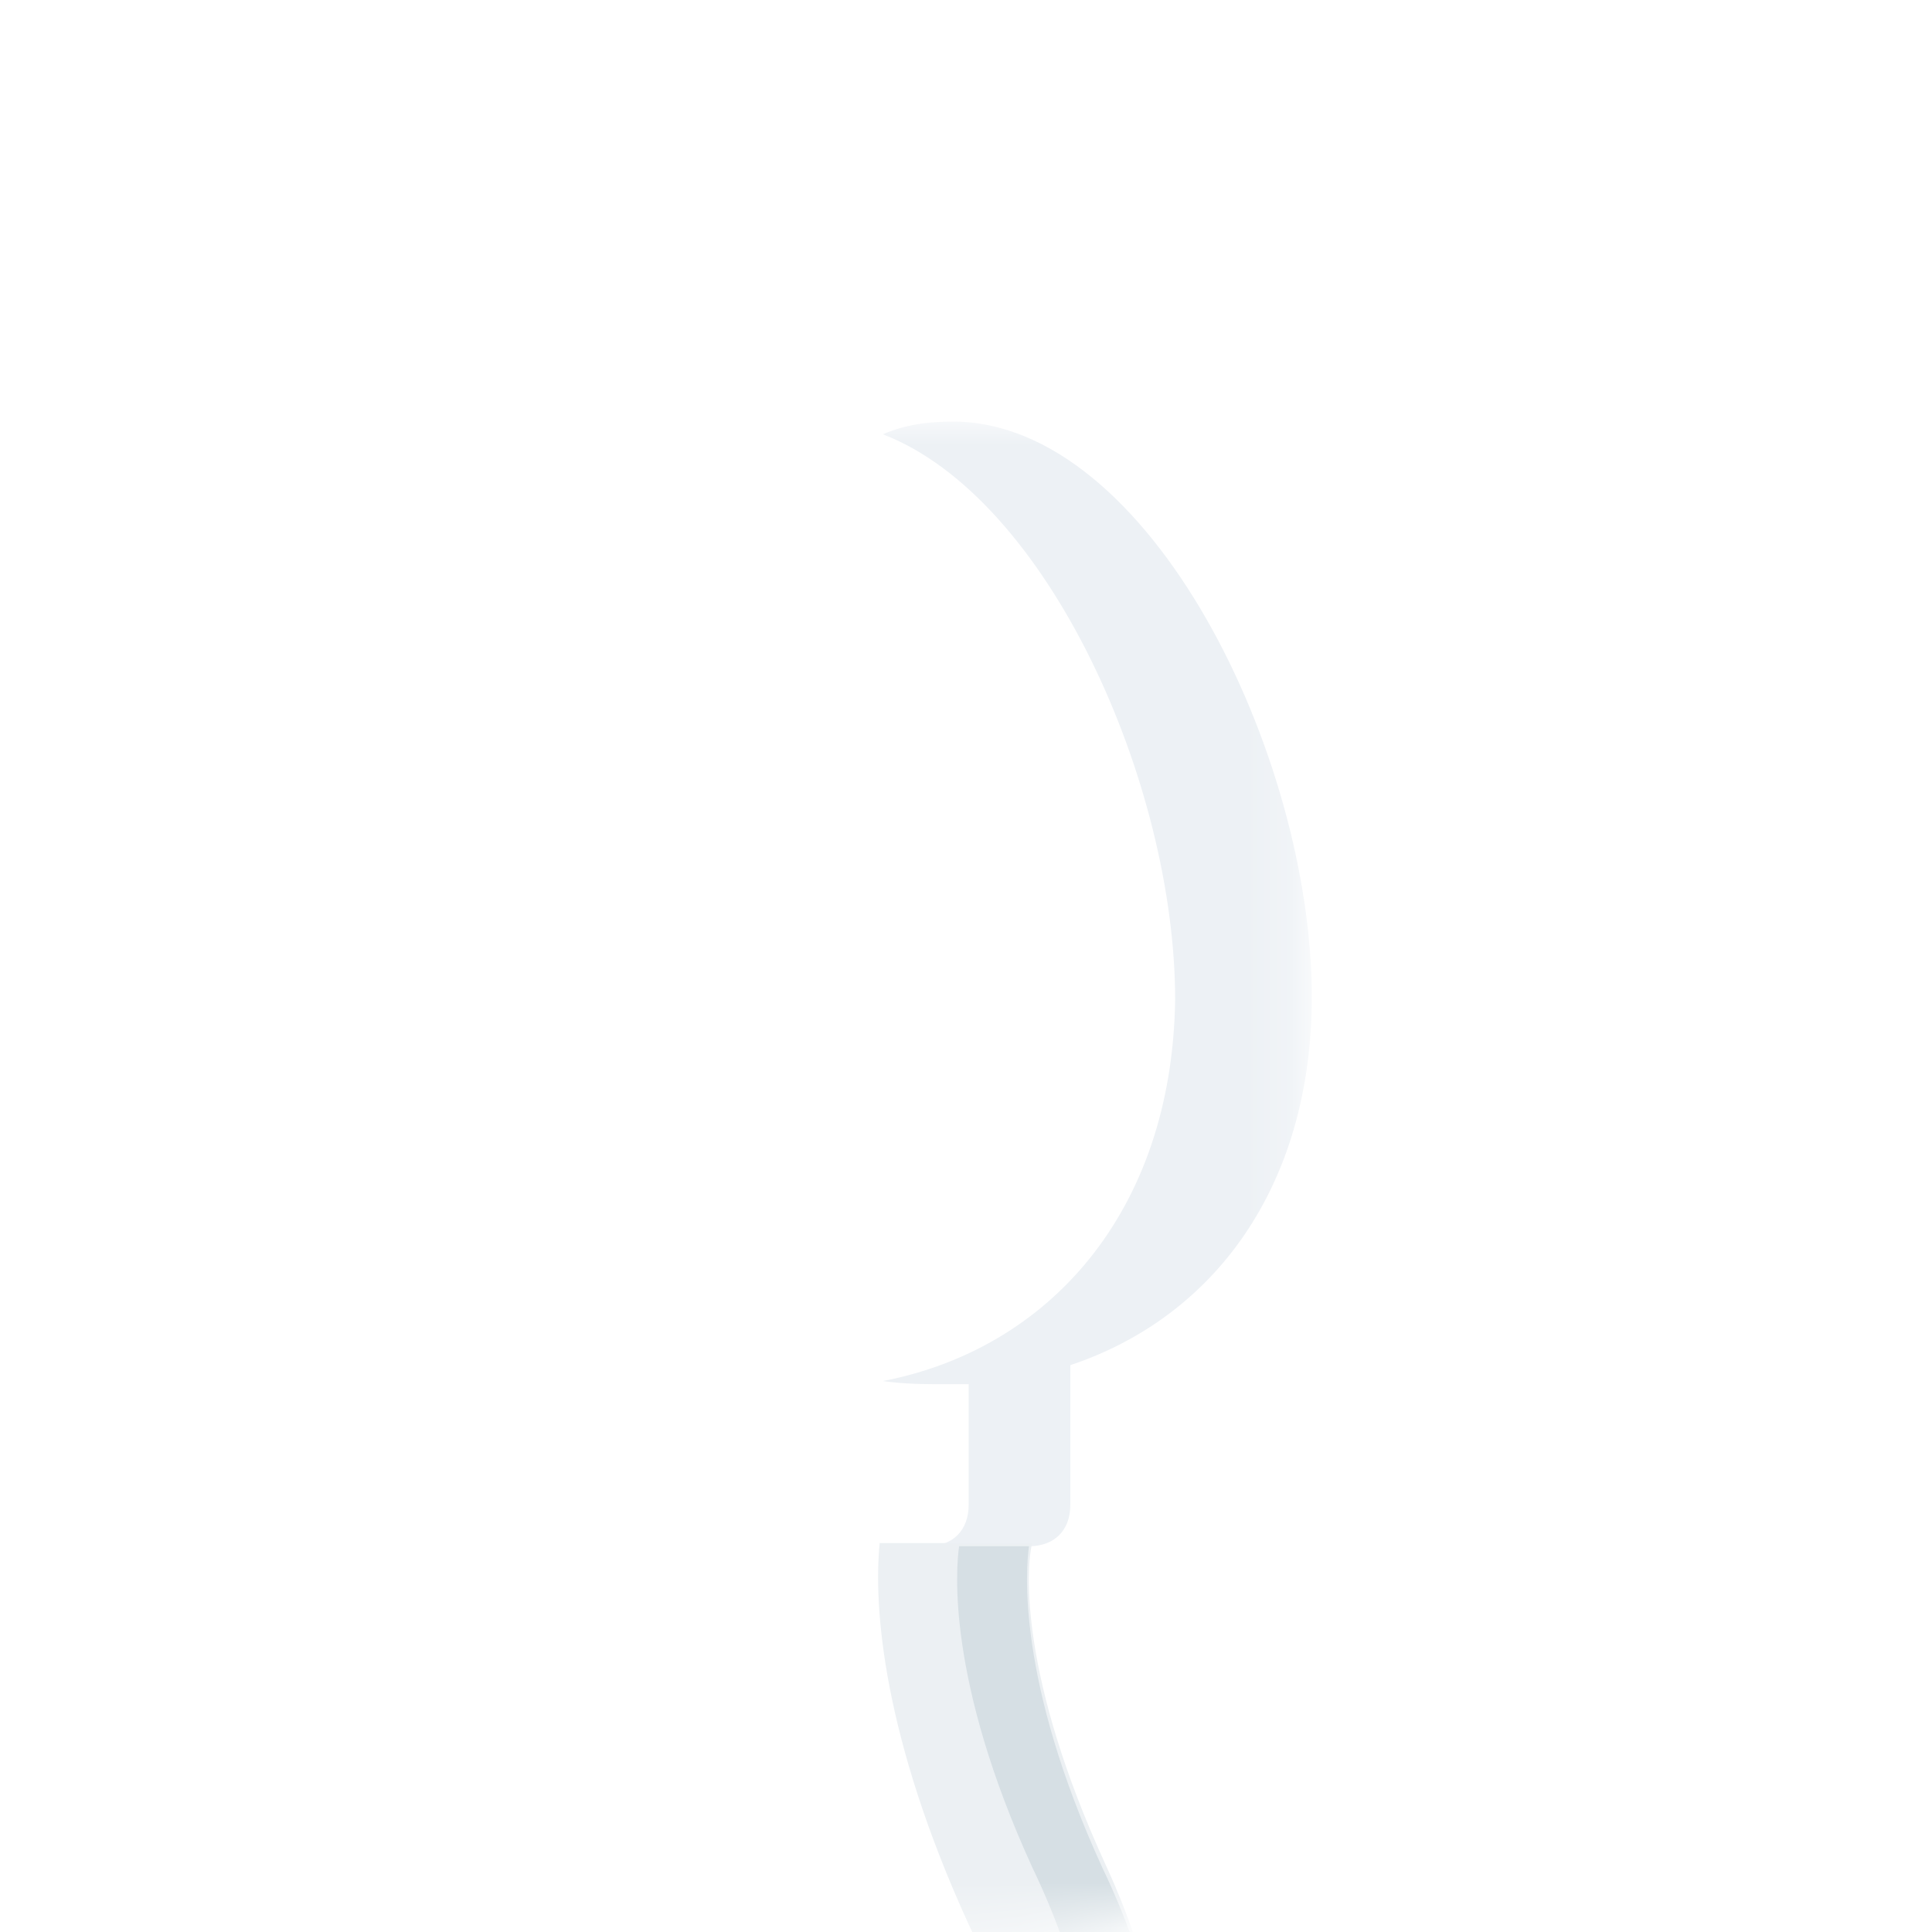 <?xml version="1.0" encoding="utf-8"?>
<!-- Generator: Adobe Illustrator 25.0.0, SVG Export Plug-In . SVG Version: 6.00 Build 0)  -->
<svg version="1.1" id="Layer_1" xmlns="http://www.w3.org/2000/svg" xmlns:xlink="http://www.w3.org/1999/xlink" x="0px" y="0px"
	 viewBox="0 0 43 43" style="enable-background:new 0 0 43 43;" xml:space="preserve">
<style type="text/css">
	.st0{filter:url(#Adobe_OpacityMaskFilter);}
	.st1{fill-rule:evenodd;clip-rule:evenodd;fill:#FFFFFF;}
	.st2{mask:url(#mask-4_1_);}
	.st3{fill:#FFFFFF;}
	.st4{fill:#EDF1F5;}
	.st5{fill:#ECF0F3;}
	.st6{fill:#C9C9C9;}
	.st7{fill:#D6DFE4;}
</style>
<g id="Page-1">
	<g id="Desktop" transform="translate(-715, -2403)">
		<g id="Group-32" transform="translate(671, 2395)">
			<g id="sperm" transform="translate(44, 8)">
				<defs>
					<filter id="Adobe_OpacityMaskFilter" filterUnits="userSpaceOnUse" x="13.2" y="9.4" width="15.9" height="58.7">
						<feColorMatrix  type="matrix" values="1 0 0 0 0  0 1 0 0 0  0 0 1 0 0  0 0 0 1 0"/>
					</filter>
				</defs>
				<mask maskUnits="userSpaceOnUse" x="13.2" y="9.4" width="15.9" height="58.7" id="mask-4_1_">
					<g class="st0">
						<circle id="path-3_2_" class="st1" cx="21.1" cy="24.1" r="19"/>
					</g>
				</mask>
				<g class="st2">
					
						<g transform="translate(21.771, 34.98) rotate(-45) translate(-21.771, -34.98) translate(-0.229, 12.98)">
						<path id="Combined-Shape" class="st3" d="M39.6,3.5c3.1,3.1,0.4,10.9-3.4,14.7c-3,3-6.6,3.5-9.6,2l-2.2,2.2
							c-0.4,0.4-0.9,0.4-1.3,0l0,0L20.7,20c-0.4-0.4-0.4-0.9,0-1.3l0,0l2.2-2.2c-1.5-2.9-1-6.6,2-9.6c0.7-0.7,1.5-1.4,2.5-2
							c0,0,1.3-0.8,2.1-1.2C33.2,2,37.5,1.4,39.6,3.5z"/>
						<path id="Combined-Shape_1_" class="st4" d="M38.4,2.6c0.5,0.2,0.9,0.5,1.3,0.9c3.1,3.1,0.4,10.9-3.4,14.7c-3,3-6.6,3.5-9.6,2
							l-2.2,2.2c-0.4,0.4-0.9,0.4-1.3,0l0,0l-1.6-1.6c0.4,0.4,0.9,0.4,1.3,0l0,0l1.9-1.9l0,0l-0.1-0.1l0,0l-0.2-0.2
							c-0.4-0.4-0.7-0.7-1-1.1c3.1,2.1,7.2,1.9,10.6-1.4C37.5,12.7,40,6.2,38.4,2.6z"/>
						<path id="Path" class="st5" d="M19.4,28.6c1.6-4.3,3.4-5.9,3.9-6.2c0,0,0,0,0,0l-2.4-2.4c-1.1,0.9-3,3.1-4.6,7.4
							c-1.4,4-4,5.6-7.8,5.6c-8.1,0-11,11.2-10.4,11.8c0.1,0.1,0.2,0.2,0.3,0.3c0.8,0.5,4.4-9,10.9-8.8
							C13.3,36.5,17.3,34.3,19.4,28.6z"/>
						<path id="Path_1_" class="st6" d="M22,21.2l-1.2-1.2L22,21.2z"/>
						<path id="Path_2_" class="st7" d="M23.2,22.4l-1.1-1.1c-0.4,0.3-2.3,1.9-3.9,6.2c-2,5.7-6,7.9-10.1,7.7
							c-4.9-0.2-8.2,5.2-9.8,7.6c-0.3,1.1-0.4,1.9-0.3,2c0.1,0.1,0.2,0.2,0.3,0.3c0.8,0.5,4.4-9,10.9-8.8c4.1,0.2,8.1-2,10.1-7.7
							C20.9,24.3,22.8,22.7,23.2,22.4C23.2,22.4,23.2,22.4,23.2,22.4z"/>
					</g>
				</g>
			</g>
		</g>
	</g>
</g>
</svg>
